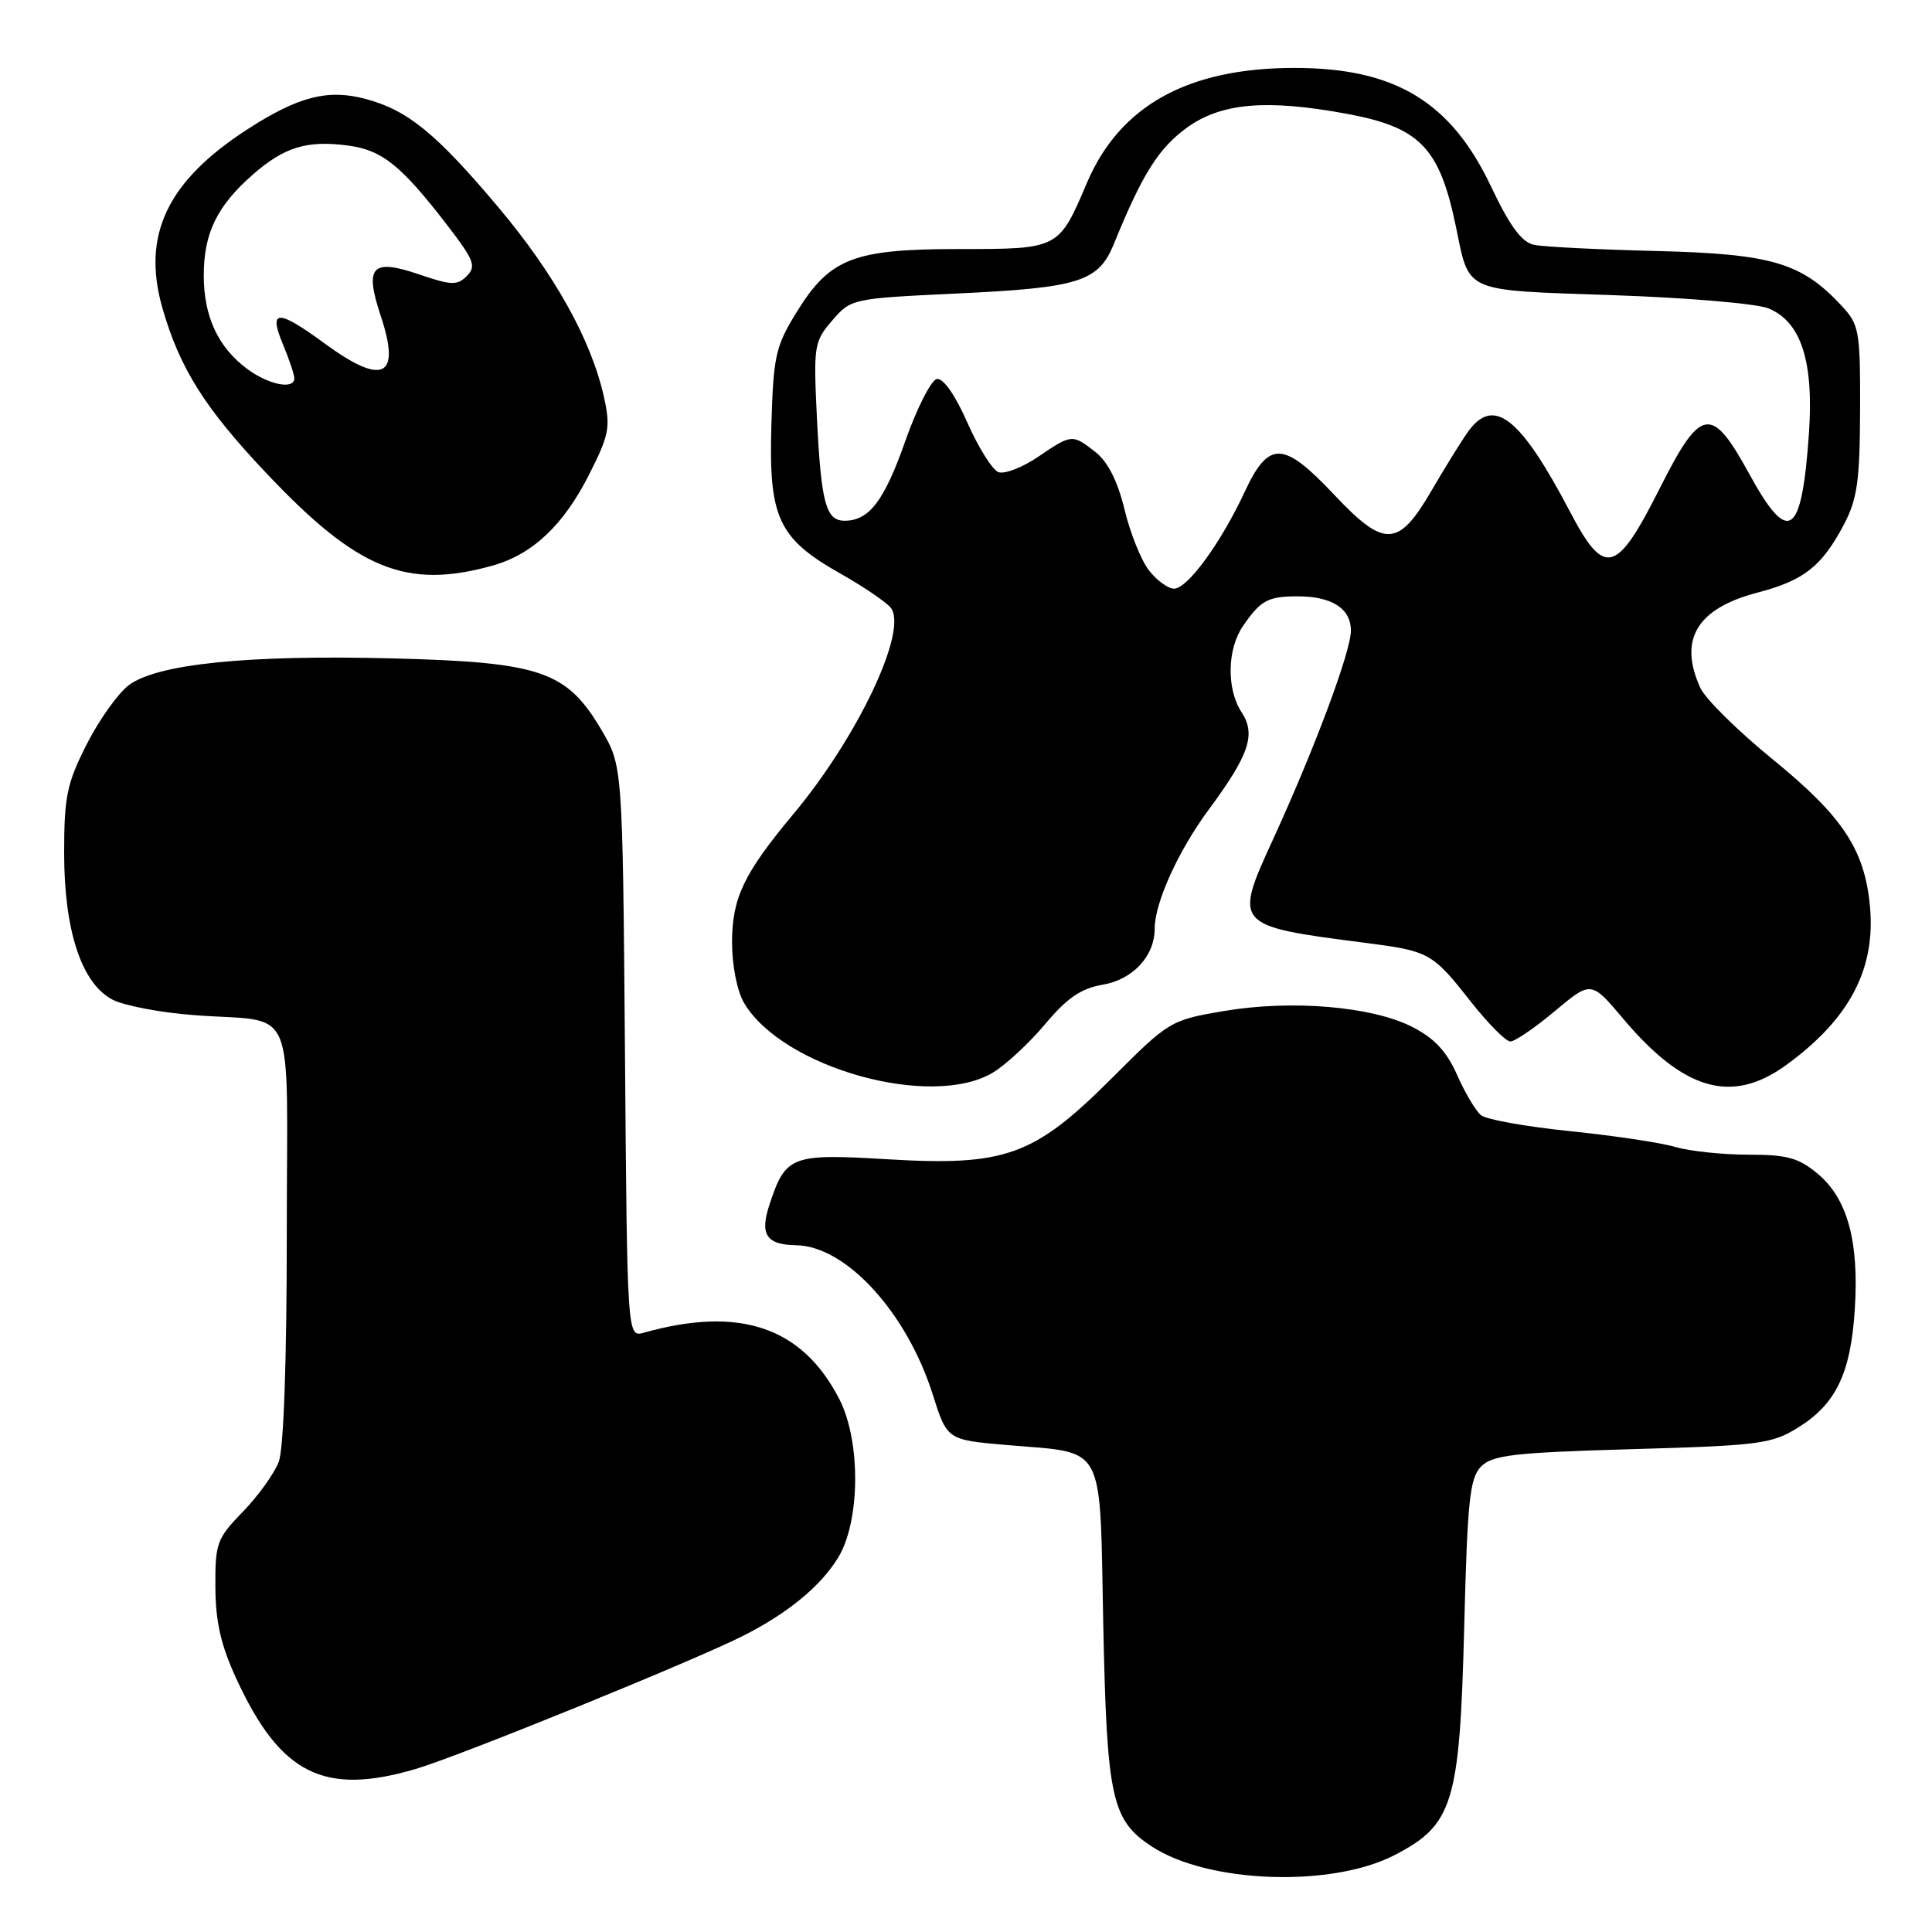 <?xml version="1.0" encoding="UTF-8" standalone="no"?>
<!DOCTYPE svg PUBLIC "-//W3C//DTD SVG 1.1//EN" "http://www.w3.org/Graphics/SVG/1.1/DTD/svg11.dtd" >
<svg xmlns="http://www.w3.org/2000/svg" xmlns:xlink="http://www.w3.org/1999/xlink" version="1.1" viewBox="0 0 256 256">
 <g >
 <path fill="currentColor"
d=" M 184.75 245.83 C 192.54 241.81 193.41 239.01 194.01 215.78 C 194.44 198.73 194.75 195.82 196.27 194.30 C 197.77 192.80 200.65 192.47 216.26 192.02 C 233.17 191.54 234.78 191.33 238.27 189.15 C 243.28 186.04 245.23 181.97 245.77 173.50 C 246.35 164.52 244.81 158.86 240.90 155.57 C 238.34 153.42 236.85 153.00 231.67 153.00 C 228.27 153.00 223.91 152.54 221.99 151.98 C 220.07 151.41 213.78 150.47 208.00 149.88 C 202.22 149.29 196.93 148.34 196.24 147.77 C 195.54 147.20 194.12 144.80 193.07 142.43 C 191.70 139.32 190.05 137.56 187.15 136.08 C 181.81 133.35 171.18 132.45 162.21 133.96 C 155.09 135.17 154.93 135.26 147.26 142.93 C 136.97 153.20 133.21 154.55 117.44 153.60 C 104.84 152.85 104.10 153.14 101.96 159.61 C 100.65 163.58 101.54 164.94 105.50 165.00 C 112.10 165.11 120.15 173.90 123.59 184.77 C 125.50 190.79 125.50 190.79 133.38 191.47 C 146.69 192.63 145.69 190.77 146.19 215.36 C 146.67 238.31 147.29 241.18 152.62 244.67 C 160.06 249.55 176.38 250.13 184.75 245.83 Z  M 55.07 234.40 C 60.90 232.69 91.89 220.08 98.50 216.74 C 104.40 213.75 108.70 210.21 111.03 206.44 C 114.00 201.64 114.09 190.98 111.21 185.38 C 106.30 175.83 98.02 173.02 85.31 176.59 C 83.11 177.20 83.11 177.20 82.81 139.35 C 82.50 101.50 82.50 101.50 79.71 96.75 C 75.10 88.91 71.69 87.74 52.00 87.24 C 32.87 86.75 20.87 87.97 17.09 90.77 C 15.67 91.83 13.15 95.35 11.50 98.60 C 8.87 103.78 8.50 105.53 8.50 113.00 C 8.50 123.35 10.81 130.33 14.93 132.47 C 16.45 133.25 21.24 134.17 25.59 134.50 C 39.59 135.60 38.00 131.88 38.00 163.45 C 38.00 180.32 37.59 191.95 36.94 193.68 C 36.36 195.23 34.22 198.21 32.19 200.30 C 28.73 203.87 28.50 204.49 28.54 210.30 C 28.56 214.90 29.28 218.04 31.33 222.47 C 37.16 235.09 42.91 237.98 55.07 234.40 Z  M 131.62 142.09 C 133.34 141.04 136.45 138.14 138.53 135.65 C 141.40 132.23 143.25 130.97 146.10 130.48 C 150.10 129.81 153.00 126.69 153.00 123.06 C 153.00 119.62 156.13 112.73 160.17 107.27 C 165.52 100.03 166.44 97.32 164.53 94.40 C 162.51 91.32 162.59 86.05 164.69 82.97 C 167.02 79.57 167.99 79.03 171.82 79.02 C 176.46 78.99 179.00 80.61 179.00 83.57 C 179.00 86.34 174.19 99.22 168.63 111.34 C 163.47 122.59 163.57 122.70 180.67 124.90 C 189.42 126.02 189.76 126.20 194.91 132.75 C 197.19 135.64 199.54 138.00 200.13 138.00 C 200.73 138.00 203.39 136.19 206.03 133.97 C 210.84 129.95 210.84 129.95 215.10 135.01 C 223.13 144.52 229.48 146.34 236.64 141.15 C 245.07 135.04 248.58 128.38 247.77 120.00 C 247.06 112.55 244.14 108.16 234.92 100.64 C 230.29 96.87 225.96 92.60 225.30 91.14 C 222.38 84.74 224.84 80.63 232.85 78.53 C 239.04 76.91 241.39 75.06 244.33 69.50 C 246.10 66.13 246.44 63.73 246.47 54.34 C 246.50 43.79 246.36 43.02 244.00 40.49 C 238.70 34.80 234.74 33.64 219.50 33.26 C 211.80 33.07 204.49 32.71 203.26 32.44 C 201.63 32.10 200.05 29.95 197.56 24.69 C 192.23 13.46 184.84 9.00 171.53 9.00 C 157.39 9.00 148.37 14.00 144.01 24.26 C 140.29 33.01 140.30 33.00 127.10 33.00 C 113.04 33.00 109.96 34.21 105.52 41.42 C 102.76 45.90 102.47 47.21 102.21 56.42 C 101.85 68.63 103.13 71.36 111.39 76.02 C 114.39 77.72 117.37 79.74 118.01 80.51 C 120.40 83.39 113.74 97.55 105.15 107.84 C 98.56 115.73 97.01 118.97 97.00 124.85 C 97.00 127.95 97.67 131.32 98.59 132.89 C 103.69 141.52 123.51 147.04 131.62 142.09 Z  M 65.22 74.96 C 70.54 73.48 74.67 69.60 78.06 62.88 C 80.74 57.58 80.92 56.61 80.01 52.53 C 78.32 45.00 73.47 36.31 66.04 27.47 C 57.77 17.65 54.01 14.59 48.44 13.11 C 43.47 11.78 39.60 12.76 32.93 17.04 C 22.19 23.94 18.74 31.11 21.52 40.81 C 23.82 48.82 27.13 54.08 35.36 62.77 C 47.39 75.49 53.83 78.12 65.22 74.96 Z  M 152.26 75.60 C 151.22 74.28 149.76 70.65 149.01 67.53 C 148.11 63.80 146.81 61.21 145.19 59.93 C 142.08 57.49 142.03 57.49 137.51 60.56 C 135.44 61.96 133.09 62.86 132.29 62.56 C 131.49 62.25 129.63 59.29 128.17 55.97 C 126.55 52.30 124.97 50.06 124.13 50.22 C 123.38 50.38 121.49 54.08 119.95 58.46 C 117.16 66.38 115.16 69.00 111.92 69.00 C 109.44 69.00 108.81 66.68 108.25 55.45 C 107.78 45.80 107.86 45.28 110.27 42.47 C 112.76 39.58 112.91 39.55 126.64 38.90 C 143.08 38.13 145.56 37.34 147.62 32.26 C 151.37 23.05 153.52 19.64 157.28 16.91 C 161.82 13.63 167.81 13.11 178.47 15.08 C 188.15 16.87 190.74 19.55 192.91 30.00 C 194.76 38.89 193.69 38.42 213.71 39.11 C 223.50 39.44 232.76 40.23 234.30 40.85 C 238.66 42.62 240.36 47.87 239.69 57.50 C 238.73 71.18 237.00 72.33 231.76 62.75 C 226.77 53.65 225.38 53.88 219.93 64.70 C 214.18 76.12 212.61 76.53 208.03 67.80 C 201.42 55.21 197.90 52.46 194.49 57.25 C 193.61 58.49 191.45 61.98 189.69 65.00 C 185.30 72.55 183.45 72.63 176.80 65.57 C 170.04 58.39 168.12 58.33 164.92 65.19 C 161.76 71.97 157.35 78.00 155.57 78.00 C 154.78 78.00 153.29 76.92 152.26 75.60 Z  M 32.72 48.86 C 28.89 46.00 27.00 41.93 27.00 36.50 C 27.00 30.91 28.75 27.30 33.47 23.16 C 37.68 19.47 40.66 18.56 46.16 19.29 C 50.64 19.90 53.13 21.89 59.21 29.77 C 62.81 34.44 63.14 35.29 61.87 36.56 C 60.59 37.84 59.82 37.82 55.63 36.39 C 49.24 34.21 48.26 35.26 50.46 41.89 C 53.16 50.01 50.74 51.18 43.00 45.50 C 36.80 40.95 35.54 40.97 37.49 45.62 C 38.32 47.61 39.00 49.64 39.00 50.12 C 39.00 51.68 35.58 50.99 32.72 48.86 Z "/>
</g>
</svg>